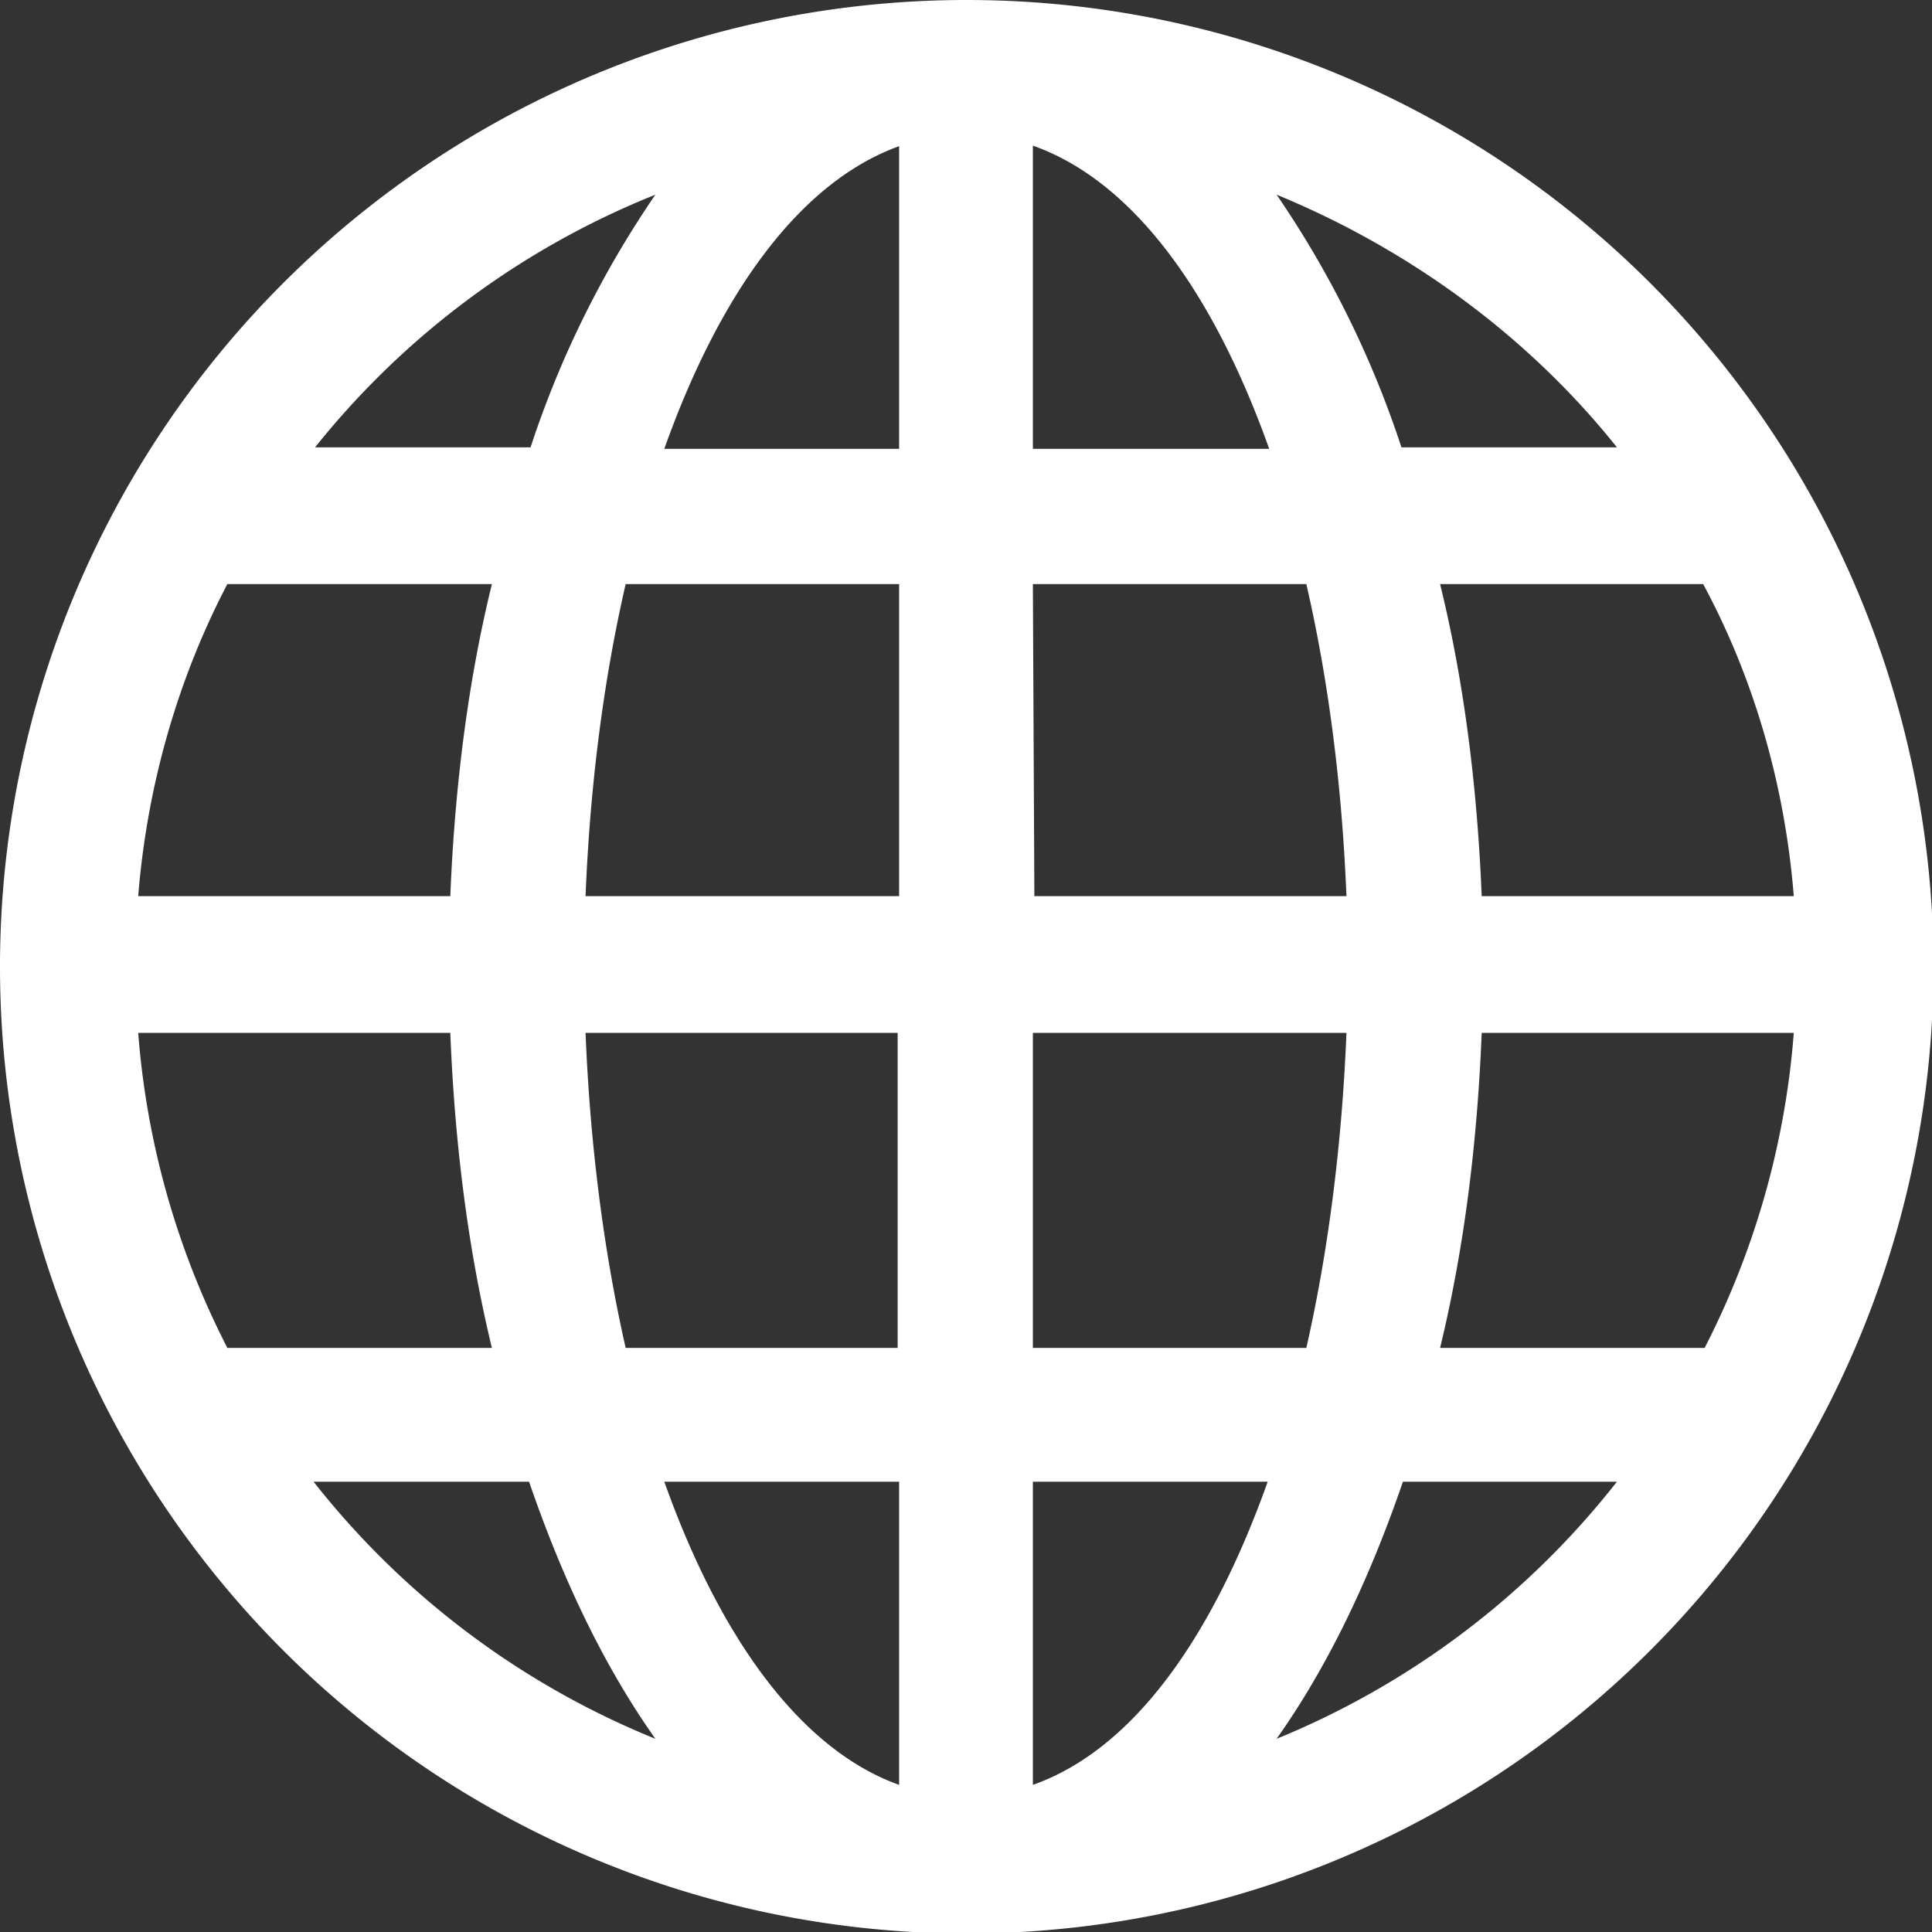<svg xmlns="http://www.w3.org/2000/svg" xmlns:xlink="http://www.w3.org/1999/xlink" width="13" height="13" viewBox="0 0 13 13"><rect x="0" y="0" width="13" height="13" fill="#333333" stroke="none"/><defs><path id="acuza" d="M550.44 545.97h1.44a5.6 5.6 0 0 1-2.29 1.73c.34-.48.62-1.06.85-1.73zm-2.49 0h1.58c-.37 1.04-.9 1.8-1.58 2.04zm-2.48 0h1.58v2.04c-.67-.24-1.21-1-1.58-2.04zm-2.35 0h1.44c.23.67.51 1.25.85 1.73a5.6 5.6 0 0 1-2.3-1.73zm7.85-3.02h2.1a5.57 5.57 0 0 1-.6 2.12h-1.78c.16-.66.25-1.37.28-2.12zm-3.02 0h2.11c-.03.74-.12 1.46-.27 2.12h-1.84zm-3.01 0h2.1v2.12h-1.83c-.15-.66-.24-1.38-.27-2.12zm-3.01 0h2.1c.03.75.12 1.46.28 2.12h-1.78a5.57 5.57 0 0 1-.6-2.12zm8.76-3.02h1.77c.34.63.55 1.35.61 2.1h-2.1c-.03-.74-.12-1.45-.28-2.1zm-2.74 0h1.84c.15.65.24 1.36.27 2.1h-2.1zm-2.74 0h1.84v2.1h-2.11c.03-.74.12-1.45.27-2.1zm-2.67 0h1.77c-.16.65-.25 1.36-.28 2.1h-2.1c.06-.75.27-1.47.6-2.1zm7.05-2.62c.9.37 1.7.96 2.29 1.7h-1.45a6.7 6.7 0 0 0-.84-1.7zm-4.18 0a6.7 6.7 0 0 0-.84 1.7h-1.45a5.59 5.59 0 0 1 2.29-1.7zm2.54-.33c.68.24 1.22 1 1.59 2.04h-1.59zm-.9 0v2.04h-1.58c.37-1.04.91-1.8 1.59-2.04zm.45-.98a6.5 6.5 0 1 0 .01 13.01 6.5 6.5 0 0 0-.01-13.01z"/></defs><g><g transform="translate(-541 -536)"><g><g><use fill="#fff" xlink:href="#acuza"/></g></g></g></g></svg>